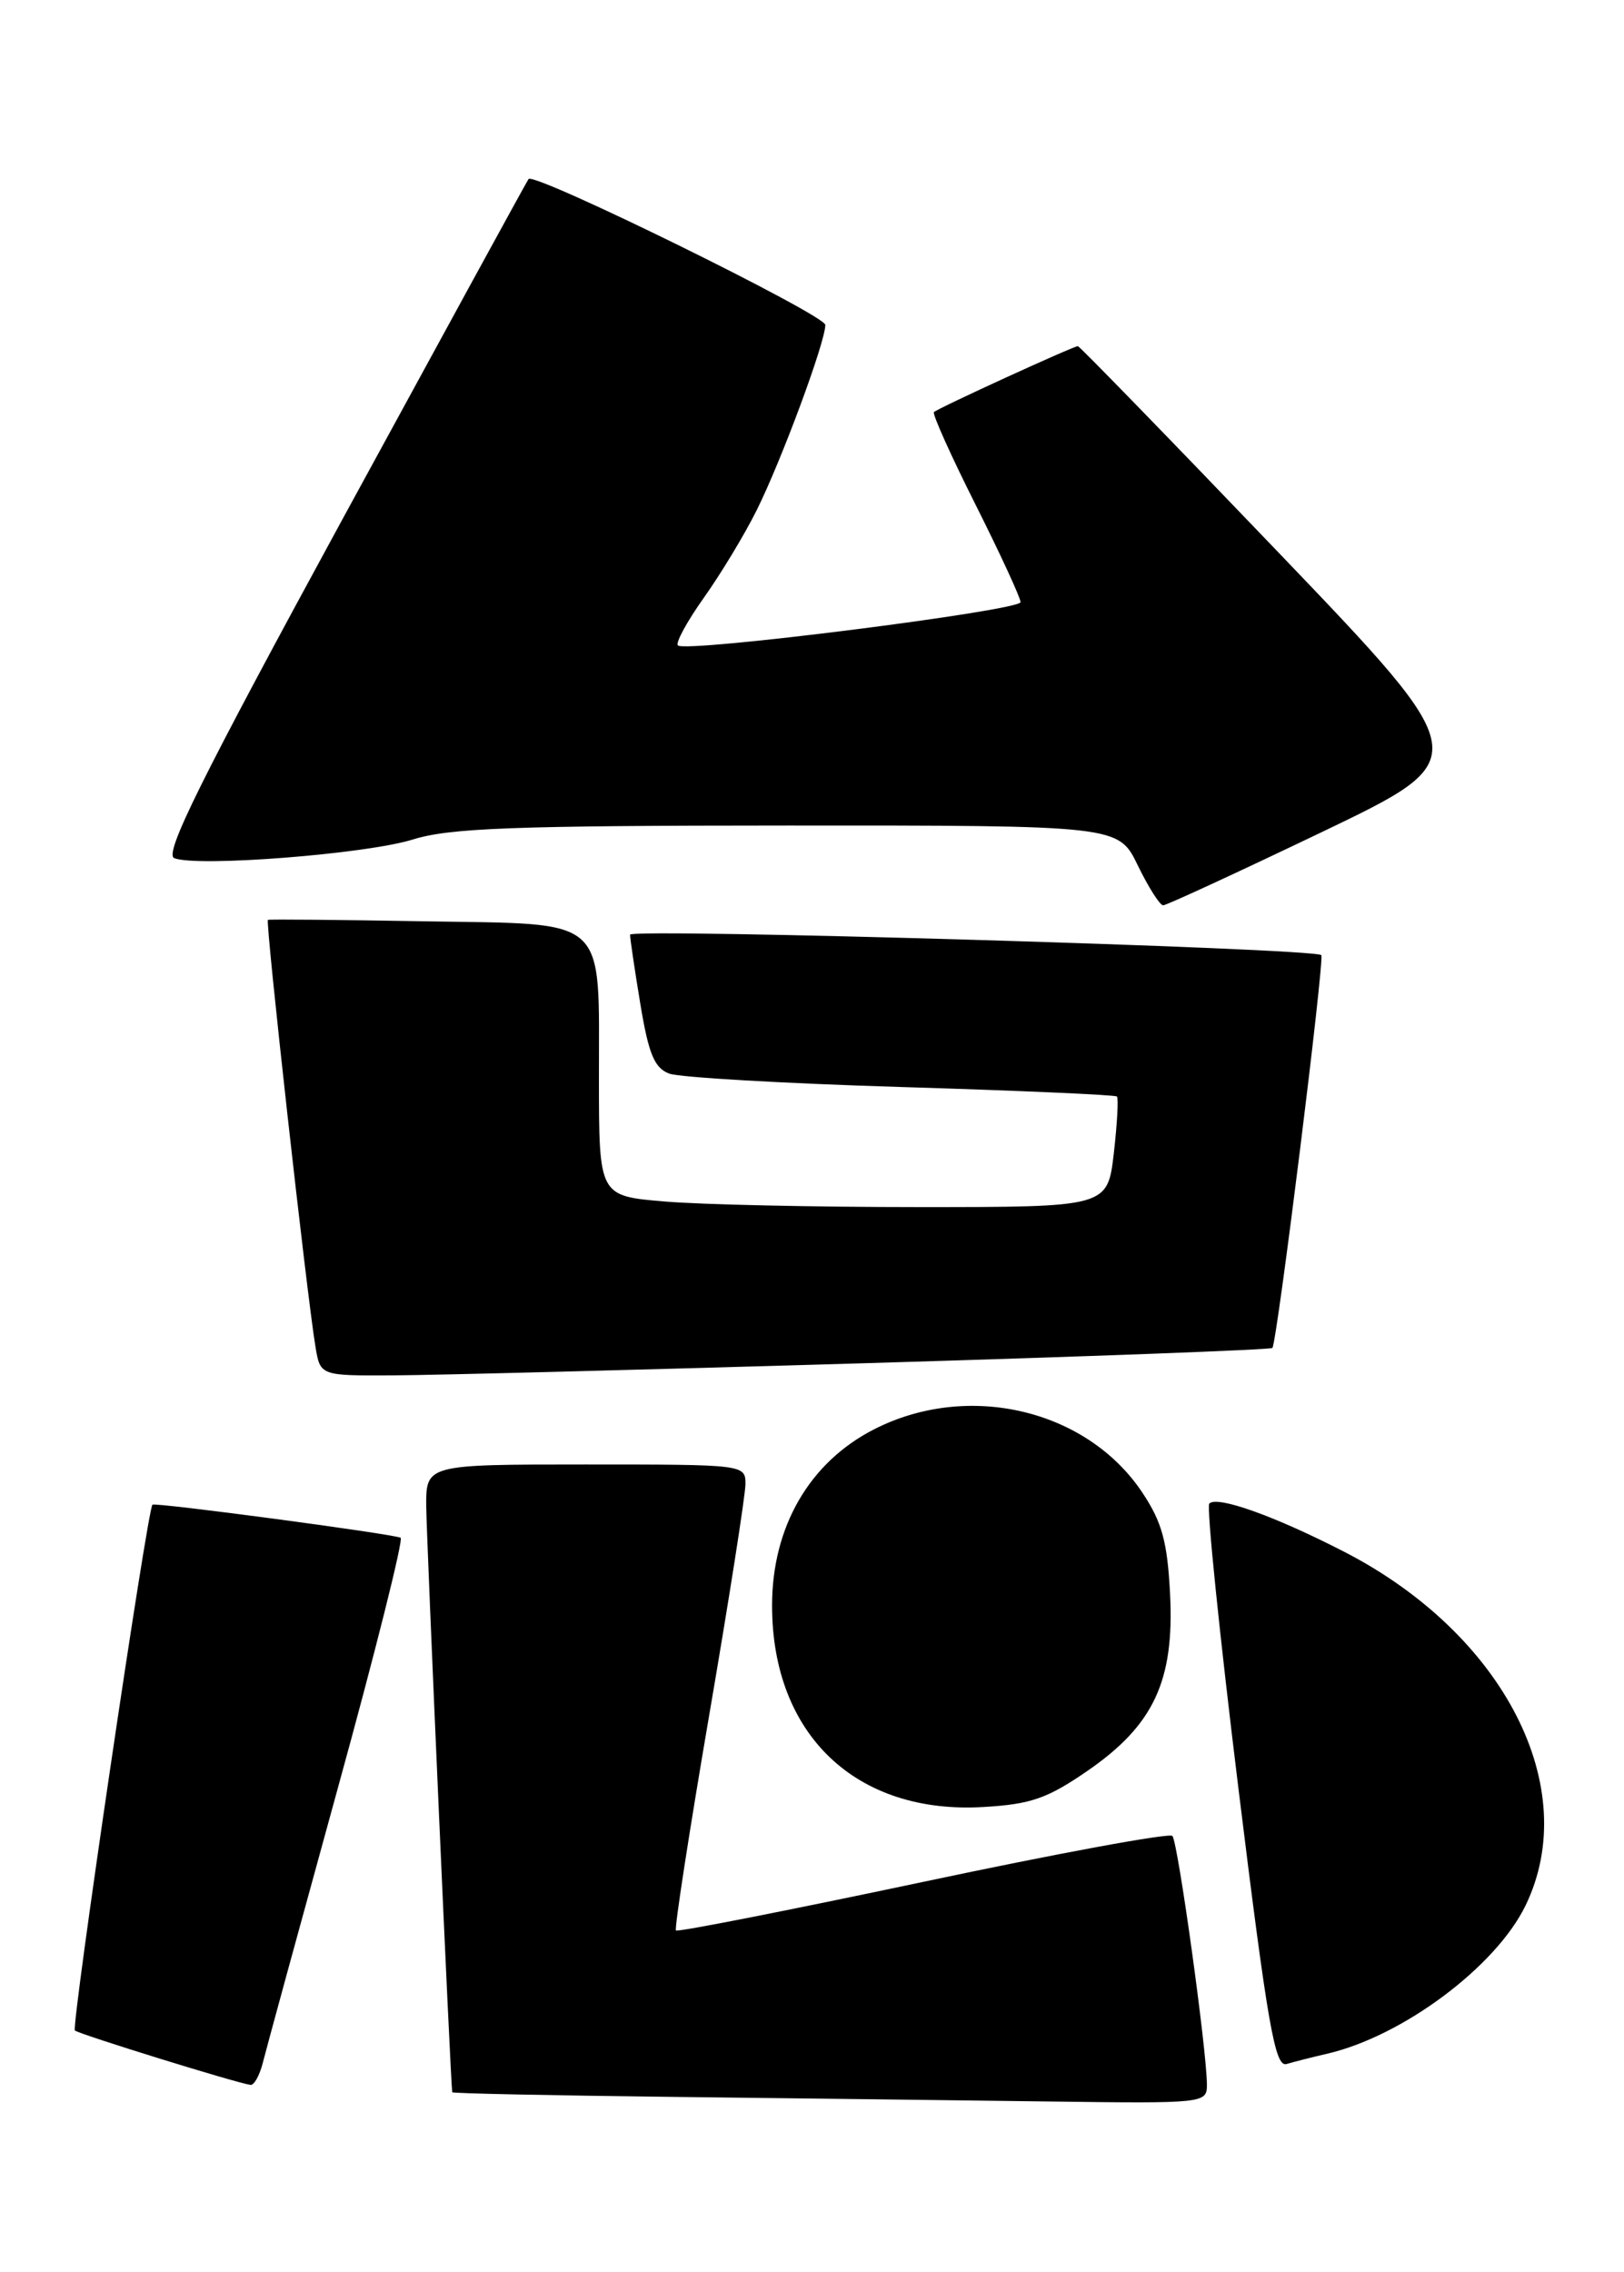 <?xml version="1.0" encoding="UTF-8" standalone="no"?>
<!DOCTYPE svg PUBLIC "-//W3C//DTD SVG 1.1//EN" "http://www.w3.org/Graphics/SVG/1.1/DTD/svg11.dtd" >
<svg xmlns="http://www.w3.org/2000/svg" xmlns:xlink="http://www.w3.org/1999/xlink" version="1.1" viewBox="0 0 183 256">
 <g >
 <path fill="currentColor"
d=" M 136.00 234.89 C 136.00 231.06 132.73 207.51 132.11 206.85 C 131.77 206.49 119.13 208.82 104.01 212.03 C 88.89 215.23 76.36 217.70 76.17 217.50 C 75.98 217.31 77.66 206.41 79.91 193.28 C 82.16 180.16 84.00 168.42 84.00 167.21 C 84.00 165.01 83.90 165.00 66.00 165.00 C 48.00 165.00 48.00 165.00 48.03 169.75 C 48.06 173.40 50.77 234.66 50.96 235.73 C 50.98 235.86 62.14 236.09 75.75 236.25 C 89.36 236.41 108.49 236.64 118.25 236.77 C 135.72 237.00 136.00 236.97 136.00 234.89 Z  M 29.62 232.39 C 29.98 230.95 33.76 217.11 38.02 201.64 C 42.29 186.16 45.49 173.39 45.14 173.25 C 43.91 172.77 17.50 169.25 17.18 169.53 C 16.61 170.03 8.00 228.34 8.44 228.77 C 8.84 229.17 26.68 234.70 28.23 234.90 C 28.63 234.96 29.26 233.82 29.62 232.39 Z  M 149.50 231.40 C 158.04 229.44 168.57 221.58 171.91 214.68 C 178.34 201.41 169.47 184.11 151.50 174.85 C 143.69 170.83 137.17 168.49 136.27 169.40 C 135.94 169.72 137.42 184.17 139.55 201.49 C 142.84 228.19 143.67 232.93 144.97 232.55 C 145.81 232.30 147.85 231.78 149.50 231.40 Z  M 122.54 199.52 C 130.00 194.38 132.34 189.38 131.85 179.62 C 131.55 173.74 130.95 171.52 128.76 168.22 C 122.52 158.79 109.09 155.61 98.47 161.05 C 91.20 164.77 87.00 172.04 87.00 180.89 C 87.00 195.43 96.46 204.45 110.83 203.59 C 116.17 203.28 118.02 202.63 122.54 199.52 Z  M 97.80 153.58 C 122.71 152.84 143.23 152.07 143.38 151.87 C 143.91 151.19 149.29 107.96 148.89 107.61 C 148.02 106.83 71.00 104.56 71.00 105.31 C 71.00 105.75 71.52 109.28 72.16 113.14 C 73.09 118.75 73.74 120.33 75.41 120.96 C 76.56 121.39 88.30 122.07 101.50 122.47 C 114.70 122.87 125.66 123.35 125.86 123.54 C 126.05 123.72 125.89 126.60 125.51 129.94 C 124.80 136.00 124.80 136.00 103.55 136.00 C 91.86 136.00 78.97 135.72 74.90 135.37 C 67.50 134.75 67.50 134.75 67.49 121.62 C 67.47 102.96 68.79 104.16 47.74 103.80 C 38.26 103.63 30.36 103.56 30.19 103.64 C 29.88 103.79 34.55 145.72 35.55 151.75 C 36.09 155.00 36.09 155.00 44.30 154.96 C 48.81 154.94 72.88 154.32 97.80 153.58 Z  M 149.01 93.72 C 166.28 85.44 166.28 85.44 144.04 62.22 C 131.81 49.45 121.64 39.00 121.46 39.00 C 120.95 39.00 105.66 46.00 105.24 46.43 C 105.04 46.63 107.15 51.33 109.94 56.88 C 112.72 62.42 115.00 67.36 115.00 67.84 C 115.00 68.80 77.24 73.57 76.39 72.72 C 76.10 72.43 77.42 70.01 79.31 67.35 C 81.21 64.68 83.89 60.25 85.26 57.50 C 88.06 51.88 93.00 38.55 93.00 36.61 C 93.00 35.48 60.21 19.36 59.56 20.17 C 59.41 20.35 50.03 37.51 38.70 58.30 C 22.56 87.94 18.45 96.23 19.64 96.69 C 22.29 97.71 41.28 96.22 46.50 94.59 C 50.66 93.29 57.77 93.02 88.76 93.01 C 126.03 93.00 126.03 93.00 128.21 97.50 C 129.41 99.97 130.70 102.00 131.07 102.00 C 131.44 102.00 139.51 98.27 149.01 93.72 Z "/>
</g>
</svg>